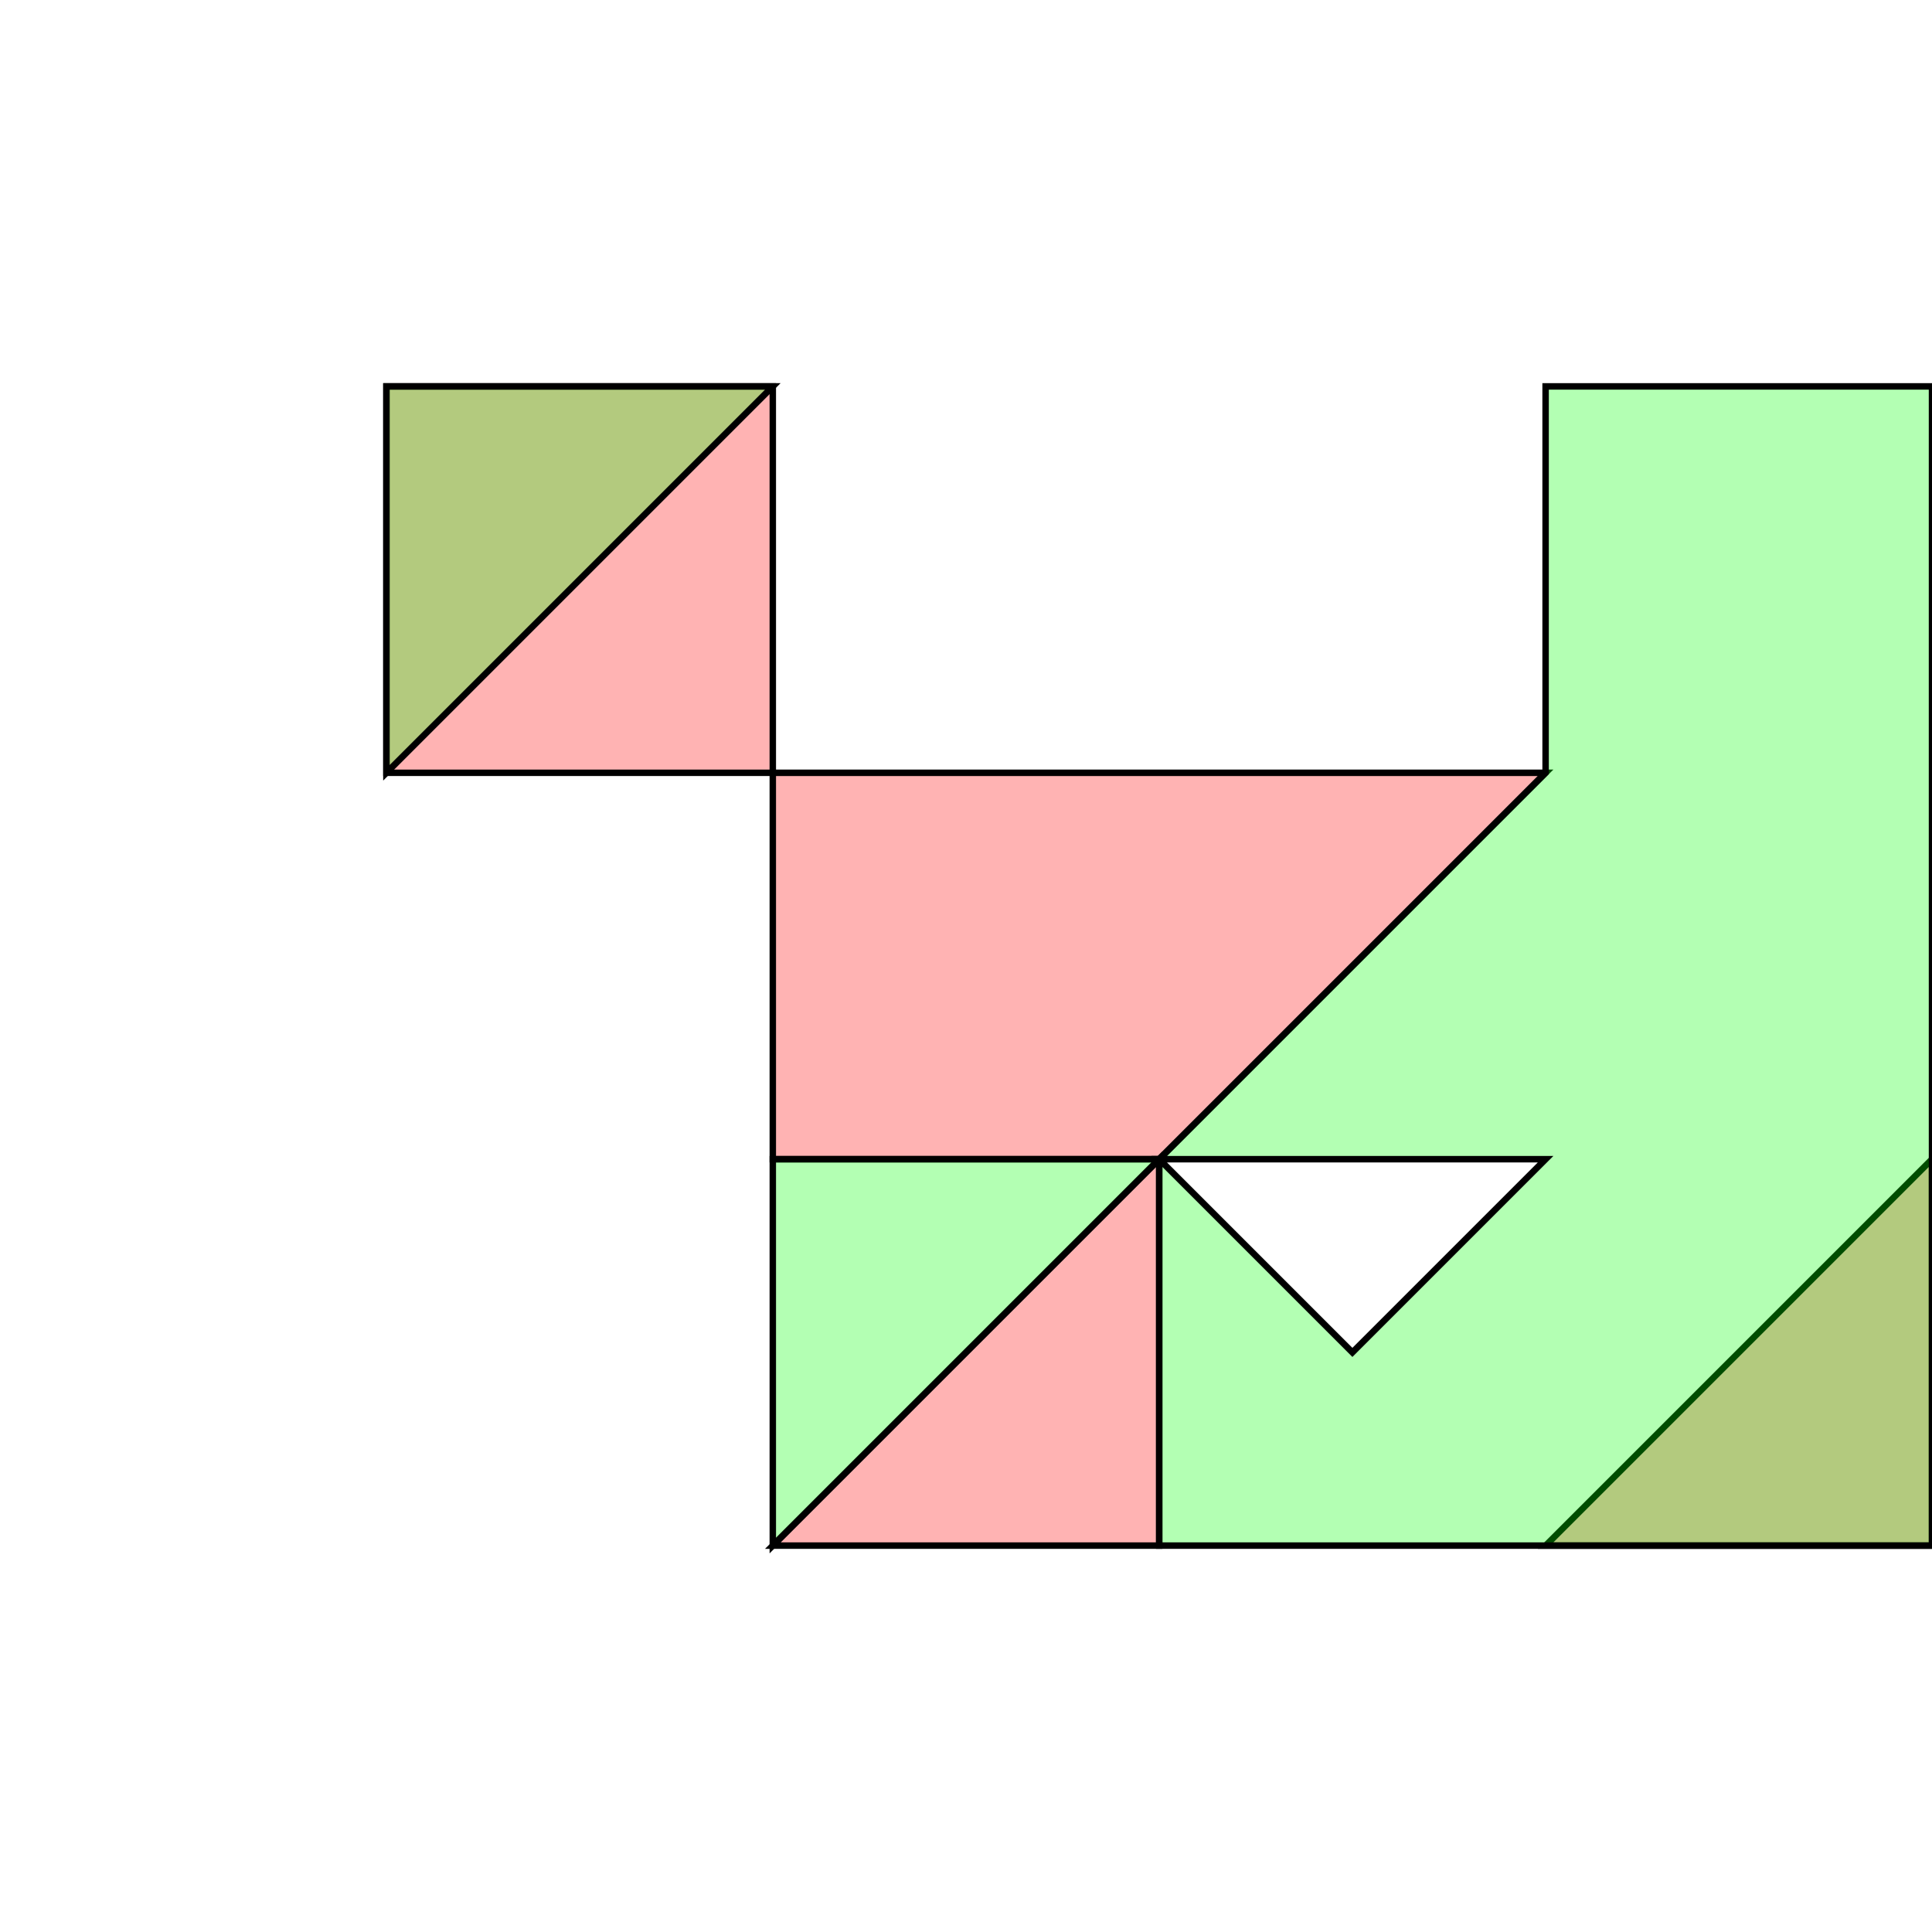 <?xml version="1.0" standalone="no"?>
<!DOCTYPE svg PUBLIC "-//W3C//DTD SVG 1.1//EN"
"http://www.w3.org/Graphics/SVG/1.1/DTD/svg11.dtd">
<svg viewBox="0 0 300 300" version="1.1"
xmlns="http://www.w3.org/2000/svg"
xmlns:xlink="http://www.w3.org/1999/xlink">
<g fill-rule="evenodd"><path d="M 240.0,240.0 L 300.0,180.0 L 300.0,240.0 L 240.0,240.0 z " style="fill-opacity:0.3;fill:rgb(255,0,0);stroke:rgb(0,0,0);stroke-width:1"/></g>
<g fill-rule="evenodd"><path d="M 120.0,240.0 L 180.0,180.0 L 180.0,240.0 L 120.0,240.0 z " style="fill-opacity:0.3;fill:rgb(255,0,0);stroke:rgb(0,0,0);stroke-width:1"/></g>
<g fill-rule="evenodd"><path d="M 120.0,60.0 L 120.0,120.0 L 60.0,120.0 L 60.0,60.0 L 120.0,60.0 z " style="fill-opacity:0.3;fill:rgb(255,0,0);stroke:rgb(0,0,0);stroke-width:1"/></g>
<g fill-rule="evenodd"><path d="M 120.0,180.0 L 120.0,120.0 L 240.0,120.0 L 180.0,180.0 L 120.0,180.0 z " style="fill-opacity:0.3;fill:rgb(255,0,0);stroke:rgb(0,0,0);stroke-width:1"/></g>
<g fill-rule="evenodd"><path d="M 180.0,180.0 L 240.0,120.0 L 240.0,60.0 L 300.0,60.0 L 300.0,240.0 L 180.0,240.0 L 180.0,180.M 180.0,180.0 L 210.0,210.0 L 240.0,180.0 L 180.0,180.0 z " style="fill-opacity:0.3;fill:rgb(0,255,0);stroke:rgb(0,0,0);stroke-width:1"/></g>
<g fill-rule="evenodd"><path d="M 180.0,180.0 L 120.0,240.0 L 120.0,180.0 L 180.0,180.0 z " style="fill-opacity:0.3;fill:rgb(0,255,0);stroke:rgb(0,0,0);stroke-width:1"/></g>
<g fill-rule="evenodd"><path d="M 120.0,60.0 L 60.0,120.0 L 60.0,60.0 L 120.0,60.0 z " style="fill-opacity:0.3;fill:rgb(0,255,0);stroke:rgb(0,0,0);stroke-width:1"/></g>
</svg>
